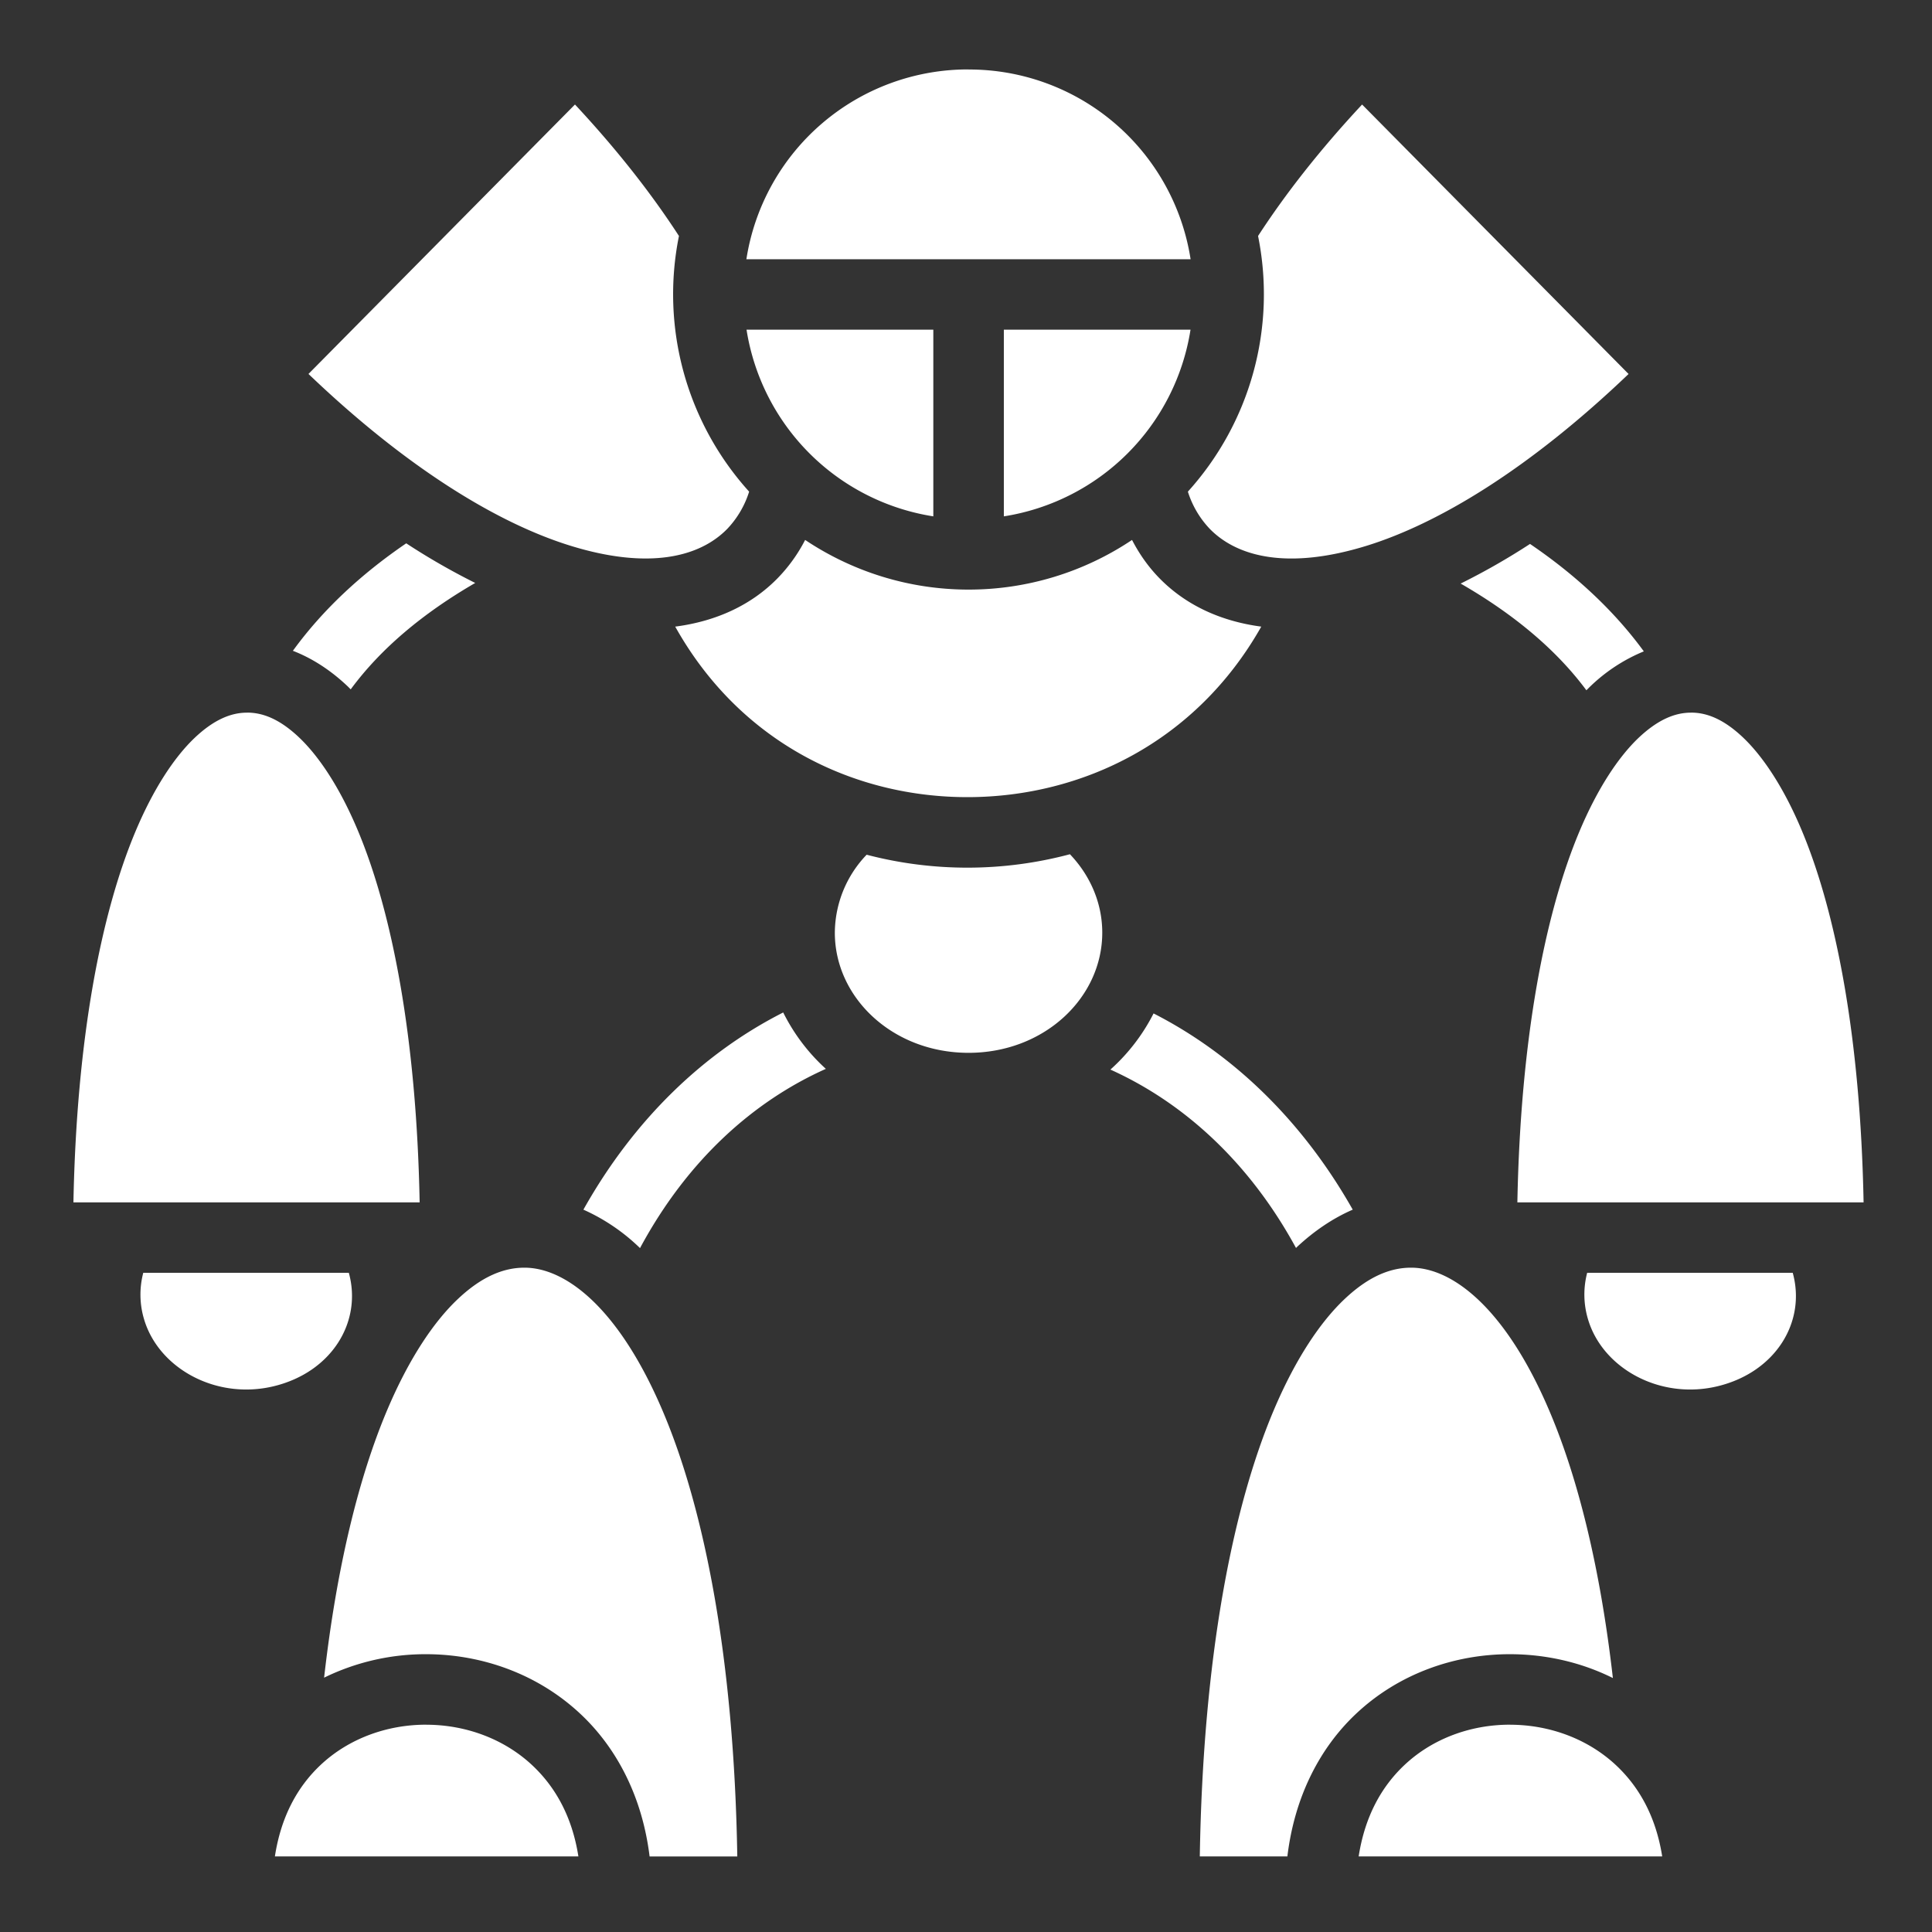 <svg xmlns="http://www.w3.org/2000/svg" viewBox="0 0 512 512"><rect x="0" y="0" width="512" height="512" fill="#333333" stroke="none"/><path fill="#fff" d="M256.69 18.4A59.43 59.43 0 0 0 197.8 68.7h117.72a59.39 59.39 0 0 0-58.84-50.28zM152.37 27.7l-70.62 71.4c26.37 25.22 50.43 39.66 69.44 45.53 20.6 6.37 34.15 3.08 41.53-4.46a25.35 25.35 0 0 0 5.81-9.88 77.97 77.97 0 0 1-18.6-67.75c-7.11-10.97-16.2-22.67-27.55-34.84zm208.6 0c-11.35 12.17-20.45 23.87-27.57 34.84a77.99 77.99 0 0 1-18.6 67.75 25.3 25.3 0 0 0 5.82 9.88c7.38 7.54 20.94 10.83 41.53 4.47 19.01-5.88 43.07-20.32 69.44-45.53l-70.62-71.41zM197.84 87.37a59.44 59.44 0 0 0 49.5 49.47V87.37h-49.5zm68.19 0v49.47a59.41 59.41 0 0 0 49.47-49.47h-49.47zm-52.66 55.72a42.1 42.1 0 0 1-7.28 10.13c-7 7.17-16.34 11.44-27.15 12.84 17.24 30.84 47.48 45.28 77.72 45.19 30.13-.1 60.31-14.62 77.59-45.19-10.75-1.42-20.02-5.7-27-12.84-2.93-3-5.32-6.4-7.25-10.13a77.74 77.74 0 0 1-43.31 13.16c-16 0-30.9-4.87-43.32-13.16zm-105.72.9c-11.88 8.1-22.14 17.6-30.03 28.48 5.18 2 10.07 5.2 14.47 9.37.3.28.56.56.85.85 7.99-10.85 19.19-20.2 33-28.2a179.37 179.37 0 0 1-18.28-10.5zm297.82.16a179.23 179.23 0 0 1-18.38 10.5c13.95 8.04 25.26 17.42 33.32 28.28l.78-.78a45.19 45.19 0 0 1 14.44-9.53c-7.93-10.86-18.23-20.37-30.16-28.47zM65.4 188.86c-4.14.02-8.71 1.8-13.94 6.8-5.23 5.02-10.76 13.25-15.6 24.79-9.03 21.54-15.56 54.52-16.4 98.19h91.75c-.84-44.04-7.38-77.14-16.41-98.63-4.83-11.5-10.36-19.67-15.56-24.6-5.2-4.92-9.7-6.59-13.85-6.56zm382.65 0c-4.14.02-8.7 1.8-13.94 6.8-5.22 5.02-10.75 13.25-15.59 24.79-9.03 21.54-15.57 54.52-16.4 98.19h91.75c-.84-44.04-7.38-77.14-16.41-98.63-4.83-11.5-10.37-19.67-15.57-24.6-5.2-4.92-9.7-6.59-13.84-6.56zm-164.5 37.52a105.62 105.62 0 0 1-53.88.13 30.08 30.08 0 0 0-8.43 20.66c0 17.25 15.35 31.84 35.44 31.84 20.08 0 35.43-14.6 35.43-31.84 0-7.86-3.2-15.16-8.56-20.78zm-76 41.94c-20.8 10.54-39.38 28.07-52.94 52.25a51.8 51.8 0 0 1 15 10.19c12.5-23.23 29.98-38.88 49.25-47.5a50.7 50.7 0 0 1-11.3-14.94zm98.16.25a50.82 50.82 0 0 1-11.44 14.88c19.21 8.67 36.67 24.28 49.19 47.28l.18-.2c4.6-4.3 9.59-7.68 14.85-9.96-13.56-23.97-32.06-41.42-52.78-52zm-166.6 67.38c-5.45-.04-11.28 2.2-17.68 8.22-6.41 6.01-13.02 15.81-18.82 29.5-7.37 17.41-13.34 41.16-16.72 70.93a61.1 61.1 0 0 1 27.2-6.22c14.78.05 29.65 5.32 40.96 16.04 9.49 8.99 16.18 21.84 18.1 37.56h23.24c-.85-52.36-8.7-91.9-19.65-117.78-11.6-27.44-25.72-38.18-36.63-38.25zm234.97 0c-5.45-.04-11.25 2.2-17.65 8.22-6.41 6.01-13.05 15.81-18.85 29.5-10.94 25.83-18.77 65.51-19.62 118.3h23.21c1.9-15.82 8.58-28.71 18.1-37.71 11.32-10.71 26.24-15.92 41.03-15.88 9.3.03 18.66 2.1 27.13 6.32-3.37-29.5-9.33-53.1-16.7-70.5-11.6-27.44-25.74-38.18-36.65-38.25zM37.97 337.3a22.72 22.72 0 0 0 .18 12.22c3.82 13.1 19.17 21.6 34.54 17.81 15.24-3.75 23.34-17.03 19.75-30.03H37.97zm382.65 0a22.72 22.72 0 0 0 .19 12.22c3.82 13.1 19.17 21.6 34.53 17.81 15.24-3.75 23.35-17.03 19.75-30.03h-54.47zM113.03 457.06c-10.36-.03-20.61 3.62-28.15 10.75-5.94 5.62-10.38 13.43-12.03 24.16h80.43c-1.66-10.6-6.13-18.38-12.06-24-7.56-7.17-17.82-10.88-28.19-10.9zm287.22 0c-10.37-.03-20.58 3.62-28.12 10.75-5.94 5.62-10.41 13.43-12.07 24.16h80.44c-1.67-10.6-6.13-18.38-12.06-24-7.56-7.17-17.82-10.88-28.19-10.9z"/></svg>